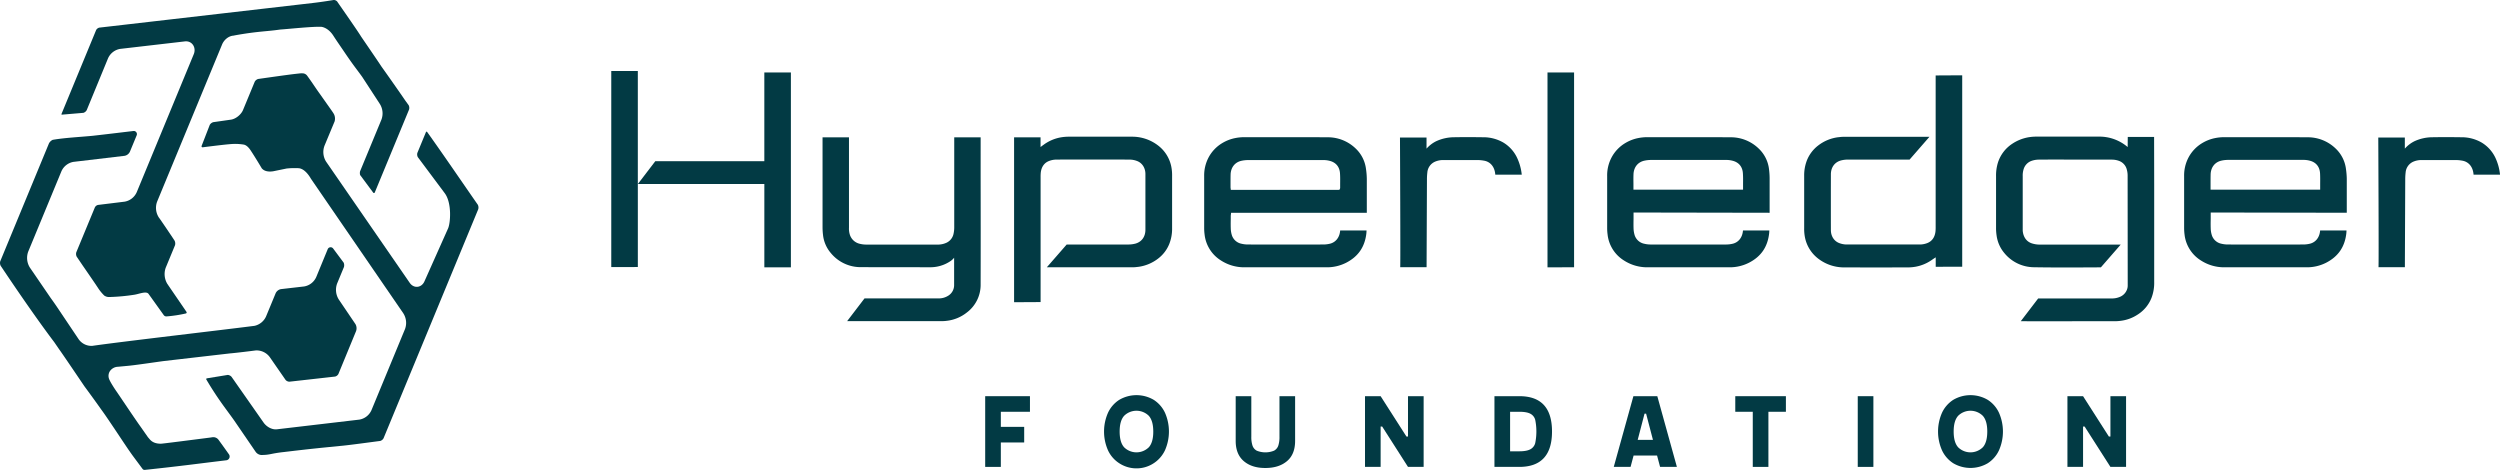 <?xml version="1.0" encoding="utf-8"?>
<svg id="Layer_1" data-name="Layer 1" viewBox="0 0 1977.03 371.56" xmlns="http://www.w3.org/2000/svg">
  <defs>
    <style>.cls-1{fill:#023a44;}</style>
  </defs>
  <polygon class="cls-1" points="779.1 369.23 791.47 369.23 791.47 349.91 809.94 349.91 809.94 337.57 791.47 337.57 791.47 325.64 814.5 325.64 814.5 313.31 779.1 313.31 779.1 369.23"/>
  <path class="cls-1" d="M921.81,320.23a26.89,26.89,0,0,0-27.36,0,24.23,24.23,0,0,0-8.89,10.28,36.8,36.8,0,0,0,0,29.52,24.23,24.23,0,0,0,8.89,10.28A24.91,24.91,0,0,0,930.7,360a36.8,36.8,0,0,0,0-29.52A24.37,24.37,0,0,0,921.81,320.23Zm-4,37.54a13.89,13.89,0,0,1-19.4,0q-3.6-3.94-3.6-12.5t3.6-12.5a13.89,13.89,0,0,1,19.4,0q3.58,3.94,3.59,12.5T917.83,357.77Z" transform="translate(-9.38 -4)"/>
  <path class="cls-1" d="M1021.2,349.38a21.77,21.77,0,0,1-.92,7,7.15,7.15,0,0,1-3.33,4,18.06,18.06,0,0,1-13.75,0,7.15,7.15,0,0,1-3.33-4,21.46,21.46,0,0,1-.93-7V317.31H986.58v35.36q0,10.53,6.41,16t17.08,5.42q10.66,0,17.08-5.42t6.42-16V317.31H1021.2Z" transform="translate(-9.38 -4)"/>
  <polygon class="cls-1" points="1113.46 345.22 1112.23 345.22 1091.82 313.31 1079.46 313.31 1079.46 369.23 1091.82 369.23 1091.82 337.32 1093.06 337.32 1113.46 369.23 1125.83 369.23 1125.83 313.31 1113.46 313.31 1113.46 345.22"/>
  <path class="cls-1" d="M1210.84,317.31h-19.63v55.92h19.63q25.89,0,25.89-28T1210.84,317.31Zm12.6,37.13a7.73,7.73,0,0,1-3.83,4.85q-2.89,1.6-8.77,1.61h-7.26V329.64h7.26c4,0,6.9.53,8.81,1.57a7.62,7.62,0,0,1,3.79,4.77,46.27,46.27,0,0,1,0,18.46Z" transform="translate(-9.38 -4)"/>
  <path class="cls-1" d="M1301.09,317.31l-15.53,55.92h13.29l2.4-9h18.55l2.39,9h13.3L1320,317.31Zm3.4,34.54,5.41-20.72h1.24l5.41,20.72Z" transform="translate(-9.38 -4)"/>
  <polygon class="cls-1" points="1372.28 325.64 1386.11 325.64 1386.11 369.23 1398.48 369.23 1398.48 325.64 1412.31 325.64 1412.31 313.31 1372.28 313.31 1372.28 325.64"/>
  <rect class="cls-1" x="1469.13" y="313.31" width="12.37" height="55.92"/>
  <path class="cls-1" d="M1581.35,320.23a26.89,26.89,0,0,0-27.36,0,24.3,24.3,0,0,0-8.89,10.28,36.8,36.8,0,0,0,0,29.52,24.3,24.3,0,0,0,8.89,10.28,26.89,26.89,0,0,0,27.36,0,24.23,24.23,0,0,0,8.89-10.28,36.8,36.8,0,0,0,0-29.52A24.23,24.23,0,0,0,1581.35,320.23Zm-4,37.54a13.89,13.89,0,0,1-19.4,0q-3.59-3.94-3.59-12.5t3.59-12.5a13.89,13.89,0,0,1,19.4,0q3.6,3.94,3.59,12.5T1577.37,357.77Z" transform="translate(-9.38 -4)"/>
  <polygon class="cls-1" points="1668.95 345.22 1667.72 345.22 1647.31 313.31 1634.95 313.31 1634.95 369.23 1647.31 369.23 1647.31 337.32 1648.55 337.32 1668.95 369.23 1681.32 369.23 1681.32 313.31 1668.95 313.31 1668.95 345.22"/>
  <path class="cls-1" d="M1408.41,188.85c.1-.82.14-1.64.18-2.5v-.08h-20.84l-.07.62c-.56,5.07-3.56,8.75-8,9.84a22.51,22.51,0,0,1-5.18.63q-29.88.06-59.76,0a21.58,21.58,0,0,1-5.17-.63,10,10,0,0,1-7.65-7.32,20.7,20.7,0,0,1-.71-4.88c-.07-2.45-.05-4.93,0-7.34v-5.13l107.61.2v-8.12c0-6.24,0-12.48,0-18.72a60.18,60.18,0,0,0-.51-7.85,26.68,26.68,0,0,0-8.24-16.19,31.61,31.61,0,0,0-22.27-8.82c-9.49-.06-19-.07-28.58-.07-10.51,0-21,0-31.25,0h-6.43a35.9,35.9,0,0,0-6.28.63,31.8,31.8,0,0,0-10.55,4,29.14,29.14,0,0,0-11,11.62,30.28,30.28,0,0,0-3.37,14.54v17.53q0,11.84,0,23.67a39.67,39.67,0,0,0,.34,5,27.7,27.7,0,0,0,13,20.54,33.77,33.77,0,0,0,18.73,5.36H1377a33.44,33.44,0,0,0,15.6-3.67C1402,206.86,1407.14,199.38,1408.41,188.85Zm-107.24-47c.22-5.62,3.43-9.65,8.6-10.78a24.27,24.27,0,0,1,5.31-.57q22.89,0,45.77,0h13.35a19,19,0,0,1,6.6,1c4.18,1.52,6.56,4.8,6.88,9.49.19,2.7.16,5.44.13,8.1,0,1.13,0,2.26,0,3.39V154h-86.68v-5C1301.09,146.66,1301.08,144.23,1301.17,141.82Z" transform="translate(-9.38 -4)"/>
  <path class="cls-1" d="M1864.59,137.57a26.79,26.79,0,0,0-8.24-16.19,31.64,31.64,0,0,0-22.28-8.82c-9.49-.06-19-.07-28.58-.07-10.5,0-21,0-31.24,0h-6.44a35.79,35.79,0,0,0-6.27.63,31.77,31.77,0,0,0-10.56,4,29.21,29.21,0,0,0-11,11.62,30.51,30.51,0,0,0-3.37,14.54v17.53q0,11.84,0,23.67a41.66,41.66,0,0,0,.34,5,27.75,27.75,0,0,0,13,20.54,33.77,33.77,0,0,0,18.73,5.36h64.75a33.44,33.44,0,0,0,15.6-3.67c9.37-4.86,14.55-12.34,15.82-22.87.1-.82.14-1.64.17-2.5v-.08h-20.85l-.07.62c-.55,5.07-3.56,8.75-8,9.84a22.36,22.36,0,0,1-5.17.63q-29.88.06-59.76,0a21.6,21.6,0,0,1-5.18-.63,10,10,0,0,1-7.64-7.32,19.71,19.71,0,0,1-.71-4.88c-.08-2.45-.06-4.93,0-7.34v-5.13l107.6.2v-8.12c0-6.24,0-12.48,0-18.72A62,62,0,0,0,1864.59,137.57ZM1844.2,149c0,1.13,0,2.26,0,3.39V154h-86.68v-2c0-1,0-2,0-3,0-2.36,0-4.79.06-7.2.22-5.62,3.44-9.65,8.6-10.78a24.41,24.41,0,0,1,5.31-.57q22.89,0,45.78,0h13.35a19.1,19.1,0,0,1,6.6,1c4.18,1.52,6.55,4.8,6.88,9.49C1844.25,143.61,1844.22,146.35,1844.2,149Z" transform="translate(-9.38 -4)"/>
  <path class="cls-1" d="M1089.62,137.57a26.72,26.72,0,0,0-8.23-16.19,31.64,31.64,0,0,0-22.28-8.82c-9.49-.06-19-.07-28.58-.07-10.5,0-21,0-31.24,0h-6.44a35.79,35.79,0,0,0-6.27.63,31.77,31.77,0,0,0-10.56,4,29.14,29.14,0,0,0-11,11.62,30.51,30.51,0,0,0-3.37,14.54v17.33q0,11.92,0,23.87a39.67,39.67,0,0,0,.34,5,27.73,27.73,0,0,0,13,20.54,33.77,33.77,0,0,0,18.73,5.36h64.75a33.44,33.44,0,0,0,15.6-3.67c9.37-4.86,14.54-12.34,15.82-22.87.1-.81.13-1.64.17-2.5v-.08h-20.85l-.07.62c-.55,5.07-3.56,8.75-8,9.84a22.42,22.42,0,0,1-5.17.63q-29.88.06-59.76,0a21.6,21.6,0,0,1-5.18-.63,10,10,0,0,1-7.65-7.32,20.21,20.21,0,0,1-.7-4.88c-.08-2.45-.06-4.93,0-7.34v-2.35a8.14,8.14,0,0,1,.09-1l.17-1.55h107.33v-8.14q0-9.35,0-18.7A60.08,60.08,0,0,0,1089.62,137.57Zm-20.43,11.57c0,1.13,0,2.27,0,3.4a1.58,1.58,0,0,1-.17.72l-.28.71-.8.18H982.73l-.16-1.3a4.73,4.73,0,0,1-.07-.71c0-1,0-2,0-3,0-2.36,0-4.8.06-7.2.22-5.62,3.43-9.65,8.6-10.79a24.9,24.9,0,0,1,5.31-.56q22.89,0,45.77,0h13.35a19,19,0,0,1,6.6,1c4.18,1.52,6.56,4.8,6.88,9.49C1069.25,143.75,1069.22,146.49,1069.19,149.14Z" transform="translate(-9.38 -4)"/>
  <path class="cls-1" d="M513.78,139.68V60.13h-21V215.22c2.45,0,4.42,0,6.66,0,3.36,0,7.3-.06,14.35-.06V197.65c.06-15.49,0-12.05,0-27.54Z" transform="translate(-9.38 -4)"/>
  <path class="cls-1" d="M1982.66,128.55A28,28,0,0,0,1972,116.8a31.38,31.38,0,0,0-16.16-4.26c-8.48-.12-16.08-.12-23.26,0a34,34,0,0,0-13.82,3.15,24.67,24.67,0,0,0-7.49,5.72l-.12.13v-8.76h-21s.5,102.77.16,102.55h20.87l.29-69.5a46.64,46.64,0,0,1,.31-5.43,10.2,10.2,0,0,1,6-8.51,16.22,16.22,0,0,1,7.07-1.31q13.62,0,27.24,0a29.17,29.17,0,0,1,4.35.45c5.25.85,8.65,5,9.06,11.09h20.94A41.41,41.41,0,0,0,1982.66,128.55Z" transform="translate(-9.38 -4)"/>
  <path class="cls-1" d="M1209,128.55a28,28,0,0,0-10.65-11.75,31.41,31.41,0,0,0-16.16-4.26c-8.48-.12-16.09-.12-23.27,0a34,34,0,0,0-13.81,3.15,24.55,24.55,0,0,0-7.49,5.72l-.12.13v-8.76h-21s.5,102.77.17,102.55h20.87l.29-69.5a44.53,44.53,0,0,1,.31-5.43,10.17,10.17,0,0,1,6-8.51,16.27,16.27,0,0,1,7.08-1.31q13.62,0,27.24,0a29.45,29.45,0,0,1,4.35.45c5.25.85,8.65,5,9.06,11.09h20.93A41.17,41.17,0,0,0,1209,128.55Z" transform="translate(-9.38 -4)"/>
  <path class="cls-1" d="M905.53,215.37a27.37,27.37,0,0,0,3.36-.29l.27,0a32.59,32.59,0,0,0,16.07-6.59,27.37,27.37,0,0,0,8.85-11.63,32.4,32.4,0,0,0,2.21-12.38q0-19.81,0-39.64v-1.72a34.39,34.39,0,0,0-.71-7.7,27.91,27.91,0,0,0-10.32-16.32,33.48,33.48,0,0,0-20.76-7q-25.11-.06-50.22,0a37,37,0,0,0-6.14.56,32.42,32.42,0,0,0-13.09,5.56c-.27.19-1.69,1.19-2.79,2.08v-7.69H811.33V243l10.19-.06,10.78-.06V181.24q0-18.26,0-36.52v-.59a31.52,31.52,0,0,1,.15-3.74c.55-4.56,2.85-7.71,6.64-9.12a16.36,16.36,0,0,1,5.51-1.06c7.27-.06,14.54-.05,21.82-.05h15c7.2,0,14.41,0,21.61.06a16.51,16.51,0,0,1,5.5,1.09c4.09,1.52,6.64,5.45,6.66,10.27q0,22,0,44.09c0,5.66-3.1,9.8-8.26,11.07a21.61,21.61,0,0,1-5.18.62c-14.17,0-25.75,0-37.82,0h-11l-15.7,18c16.19.05,49.9,0,66.54,0Z" transform="translate(-9.38 -4)"/>
  <path class="cls-1" d="M1561.12,214.94V63.55l-21,.12V183.42a31.69,31.69,0,0,1-.15,3.75c-.55,4.56-2.84,7.71-6.63,9.12a16.45,16.45,0,0,1-5.51,1.06h-58.4a16.7,16.7,0,0,1-5.5-1.1c-4.1-1.52-6.65-5.45-6.66-10.27q-.06-22,0-44.09c0-5.66,3.1-9.8,8.27-11.07a21.61,21.61,0,0,1,5.18-.62l48.79,0,15.69-18c-16.2-.05-49.93,0-66.58,0h-1.72a27.37,27.37,0,0,0-3.36.29l-.27,0a32.59,32.59,0,0,0-16.07,6.59,27.75,27.75,0,0,0-8.85,11.63,32.59,32.59,0,0,0-2.21,12.38q0,20.69,0,41.36a34.39,34.39,0,0,0,.71,7.7,28,28,0,0,0,10.32,16.32,33.48,33.48,0,0,0,20.76,7q25.13.06,50.23,0a35.9,35.9,0,0,0,6.13-.55,32.42,32.42,0,0,0,13.09-5.56c.26-.19,1.36-.93,2.79-1.86v0h0l0,0v7.47Z" transform="translate(-9.38 -4)"/>
  <polygon class="cls-1" points="1223.78 57.32 1223.78 211.39 1244.8 211.38 1244.8 57.32 1223.78 57.32"/>
  <path class="cls-1" d="M613.82,61.32V131.5H527.58l-13.75,18c16.43,0,75.22,0,100,0v65.91h21V61.32Z" transform="translate(-9.38 -4)"/>
  <path class="cls-1" d="M1712.87,113c0-.23,0-.46,0-.71h-8.12c-4.23,0-8.45,0-12.71,0l-.08,8a34.29,34.29,0,0,0-22.67-8.25h-23.52q-12.83,0-25.65,0a37.7,37.7,0,0,0-6.3.47,33.55,33.55,0,0,0-13.22,5.25,27.92,27.92,0,0,0-11.2,14.74,34.19,34.19,0,0,0-1.52,10.68q0,13.58,0,27.15V184a40.19,40.19,0,0,0,.47,6.53,27.2,27.2,0,0,0,6.27,13.81,30.51,30.51,0,0,0,23.31,11c15.44.28,33.44.19,50.85.09h2l15.68-18c-19,0-46.45,0-64.45,0a20.11,20.11,0,0,1-5.48-.87c-4.42-1.28-7.17-5-7.56-10.24,0-.56,0-1.12,0-1.68V143.34a17,17,0,0,1,.74-5.62,10,10,0,0,1,6.18-6.48,17.82,17.82,0,0,1,5.49-1c7.28-.07,14.55-.06,21.83-.05h14.67c7.31,0,14.61,0,21.91.05a16.39,16.39,0,0,1,5.35,1,9.8,9.8,0,0,1,6.21,7.13,17,17,0,0,1,.58,4.27L1692,226h0v4a8.86,8.86,0,0,1-.67,3.24,10,10,0,0,1-5.84,5.66,15.8,15.8,0,0,1-6.3,1.12h-58l-13.76,18c15.1.08,41.49,0,61,0l13.73,0a36.61,36.61,0,0,0,4.24-.31,31,31,0,0,0,13.56-5,27.46,27.46,0,0,0,10.85-13.14,33.09,33.09,0,0,0,2.13-12.57q0-38.73,0-77.47Z" transform="translate(-9.38 -4)"/>
  <path class="cls-1" d="M784.89,113.1c0-.16,0-.32,0-.48H764V126q0,28.92,0,57.83a22.71,22.71,0,0,1-.48,4.7,10.07,10.07,0,0,1-5.48,7.35,16.32,16.32,0,0,1-7.52,1.54H737.28q-21.39,0-42.8,0a21.06,21.06,0,0,1-5.18-.63,10.67,10.67,0,0,1-7.92-7.43,16.16,16.16,0,0,1-.62-5.3V113.35c0-.24,0-.49,0-.73H659.86v15.89q0,27.56,0,55.1a53,53,0,0,0,.38,6.26,26.35,26.35,0,0,0,6.13,14.19,30.48,30.48,0,0,0,23.48,11.21l54.64.07a28.4,28.4,0,0,0,16.76-5,14.41,14.41,0,0,0,2.66-2.52h0l0,21.64a9.77,9.77,0,0,1-4.35,8.19,13.91,13.91,0,0,1-8.21,2.33h-58.3l-13.76,18c18.54,0,58,0,74.67,0a35.6,35.6,0,0,0,4.39-.31A31.12,31.12,0,0,0,774,251.1a27.3,27.3,0,0,0,10.88-22.3c.08-28.52.06-57.51,0-85.54Z" transform="translate(-9.38 -4)"/>
  <path class="cls-1" d="M163.43,132.27" transform="translate(-9.38 -4)"/>
  <path class="cls-1" d="M158.33,287.55" transform="translate(-9.38 -4)"/>
  <path class="cls-1" d="M191.55,283.44l.19,0c5.31-.49,14.63-1.63,20-2.33a8.7,8.7,0,0,1,.89,0,13,13,0,0,1,10.12,5.35l12.48,18a4.15,4.15,0,0,0,3,1.39l36.17-4.06a4.19,4.19,0,0,0,2.58-2l14-34a6.57,6.57,0,0,0-.55-5.54l-13.16-19.44A14.35,14.35,0,0,1,276,228.16l5.38-13a5.39,5.39,0,0,0-.17-3.33,2.39,2.39,0,0,0-.21-.34l-8.14-10.93a2.49,2.49,0,0,0-4.36.6l-9,21.85a12.75,12.75,0,0,1-9.66,7.53l-18.29,2.1a5.8,5.8,0,0,0-4.18,3.26l-7.53,18.21a13.12,13.12,0,0,1-9.15,7.56c-24.54,3.17-105.21,12.5-128.24,15.83a12.33,12.33,0,0,1-11-5.43L54.7,247.12c-1.4-2.11-3.72-5.4-5.21-7.44L33,215.59a14.35,14.35,0,0,1-1.28-12.67L57.9,139.58A12.8,12.8,0,0,1,67.54,132l40.39-4.78a5.81,5.81,0,0,0,4.19-3.27l5.32-12.86a2.49,2.49,0,0,0-2.42-3.51c-8.55,1-20.87,2.52-32.14,3.78-9.4.94-22.43,1.58-31.57,3.18a1.87,1.87,0,0,0-.32.08,6.42,6.42,0,0,0-2.9,2.79L9.56,210.65a5,5,0,0,0,.33,3.49c12.15,18.22,29,42.74,42.16,60.14l.09.1.08.12L56,280c3.77,5.24,16.32,23.87,20.14,29.49,3.5,4.72,9.93,13.59,13.36,18.46,4.14,5.52,15.75,23.2,19.75,29.1,4.91,7.29,5.72,8.1,12.84,17.75a2,2,0,0,0,1.77.8c29.51-3.13,41.6-4.87,64.63-7.62a3,3,0,0,0,1.92-4.73c-2.57-3.65-6-8.4-8.14-11.35a5.16,5.16,0,0,0-4.93-2.13c-.62.09-1.25.2-1.87.28-14.94,1.91-37.2,4.79-38.81,4.84-3.72,0-6.9-.92-9.19-3.87l-1-1.15-.14-.18-5.86-8.36c-3.75-5.16-15-22-18.79-27.54-1.23-1.7-5.2-7.72-6.08-10.24a6.86,6.86,0,0,1,.6-5.89,8,8,0,0,1,6.5-3.62l7.32-.69c5.62-.44,23.47-3.14,29.37-3.89" transform="translate(-9.38 -4)"/>
  <path class="cls-1" d="M328.19,251.57a14,14,0,0,1,1.48,12.64l-26.5,64.09a12.79,12.79,0,0,1-9.65,7.54l-65.06,7.64a9.82,9.82,0,0,1-1.09.06c-3.71,0-7.53-2.42-9.63-5.48L192.49,302a4.59,4.59,0,0,0-3-1.51l-16.5,2.7a.64.64,0,0,0-.41,1c9.43,15.95,15.9,23.66,22.09,32.46L211.34,361a6.06,6.06,0,0,0,4.5,2.81c7.31,0,7-1.12,18.13-2.35,23-2.74,28.86-3.24,44.77-4.83,6.16-.5,25-3.13,31.32-3.92a4.49,4.49,0,0,0,2.63-2.11l74.9-181.17a5,5,0,0,0-.33-3.49c-12.15-17.44-26.24-38.2-40.11-57.61a.52.52,0,0,0-.91.12l-6.8,16.45a4.66,4.66,0,0,0,.35,3.36l21.33,28.57c5.83,7.9,4.48,24.17,2.44,28.17L345.2,226.14c-2.23,5.62-8.63,6.33-11.9,1.39l-66-95.65a14.22,14.22,0,0,1-1.3-12.66L274,100a6.84,6.84,0,0,0,.28-1.77,7.6,7.6,0,0,0-1.18-4.61c-.41-.65-.9-1.39-1.43-2.14l-9.33-13.21c-4.27-5.91-5-7.45-10-14.33A4.54,4.54,0,0,0,248.87,62,12.81,12.81,0,0,0,247,62c-.05,0-4.77.49-9.18,1.07-9.43,1.25-24.16,3.37-24.31,3.39a4.6,4.6,0,0,0-2.68,2.15L201.57,91c-1.52,3.66-5.81,7.1-9.55,7.62l-14,2a4.84,4.84,0,0,0-2.75,2.12l-6.45,16.63a.8.8,0,0,0,.8,1.12c9.84-1.24,21.91-2.74,25.5-2.69a42.49,42.49,0,0,1,7,.55c1.85.33,3.71,1.9,5.53,4.66,4.2,6.38,8.67,14,8.67,14,2.66,3.33,7.6,2.65,9.06,2.44.1,0,10.63-2.19,10.71-2.19a59.68,59.68,0,0,1,6.41-.32c1.18,0,2.28,0,3.17.1,2.43.18,6.05,2.16,9.64,8.37" transform="translate(-9.38 -4)"/>
  <path class="cls-1" d="M87.89,25.85a4,4,0,0,0-2.47,1.87L58,94.15a.37.37,0,0,0,.35.52l17-1.44a4.61,4.61,0,0,0,2.6-2.13L94.78,50.2a12.8,12.8,0,0,1,9.66-7.54l51-5.91a8.31,8.31,0,0,1,1-.06c5.2-.07,8.31,5.3,6.1,10.33l-45,108.9a12.84,12.84,0,0,1-9.63,7.56L87,166.05a3.63,3.63,0,0,0-2.61,2L69.71,203.53a4.84,4.84,0,0,0,.34,3.47l4.57,6.74c3.22,4.67,8.9,12.86,12.08,17.67a35.86,35.86,0,0,0,5.12,6.32l.38.23a6.31,6.31,0,0,0,3.55.93,153,153,0,0,0,19.9-1.82c3.79-.58,9.53-3.16,11.26-.58L138.74,253a2.52,2.52,0,0,0,2.26,1.22,103.32,103.32,0,0,0,15.39-2.34.81.81,0,0,0,.46-1.25l-15.17-22.18a15,15,0,0,1-1.28-12.66l7.39-17.87a5.1,5.1,0,0,0-.33-3.56c-.08-.29-12-17.94-12.42-18.3a14.05,14.05,0,0,1-1.38-12.68L185,39.2c1.61-3.9,5.32-6.77,8.94-7l1.35-.28c18-3.23,25.15-3,35.55-4.54,7-.48,25.68-2.49,32.52-2.17.61,0,5.58.7,9.62,7,2.57,4,5.1,7.58,8.63,12.8,7.46,11,8.73,12.22,14.19,19.76l13.88,21.3A14,14,0,0,1,311,98.65l-16.8,40.63c-.34.84-.35,3,.27,3.52l10.07,13.56a.7.7,0,0,0,1.22-.16l27.13-65.62a4.75,4.75,0,0,0-.33-3.37l-2.78-3.84c-3.47-5.13-14.9-21.4-18.71-26.7C307.89,51.8,298.41,38,295,33c-3.23-5.27-15.33-22.46-19-27.83A3.62,3.62,0,0,0,273.22,4c-.39.07-9.55,1.59-16.42,2.36" transform="translate(-9.38 -4)"/>
  <path class="cls-1" d="M169.06,135.44" transform="translate(-9.38 -4)"/>
</svg>
